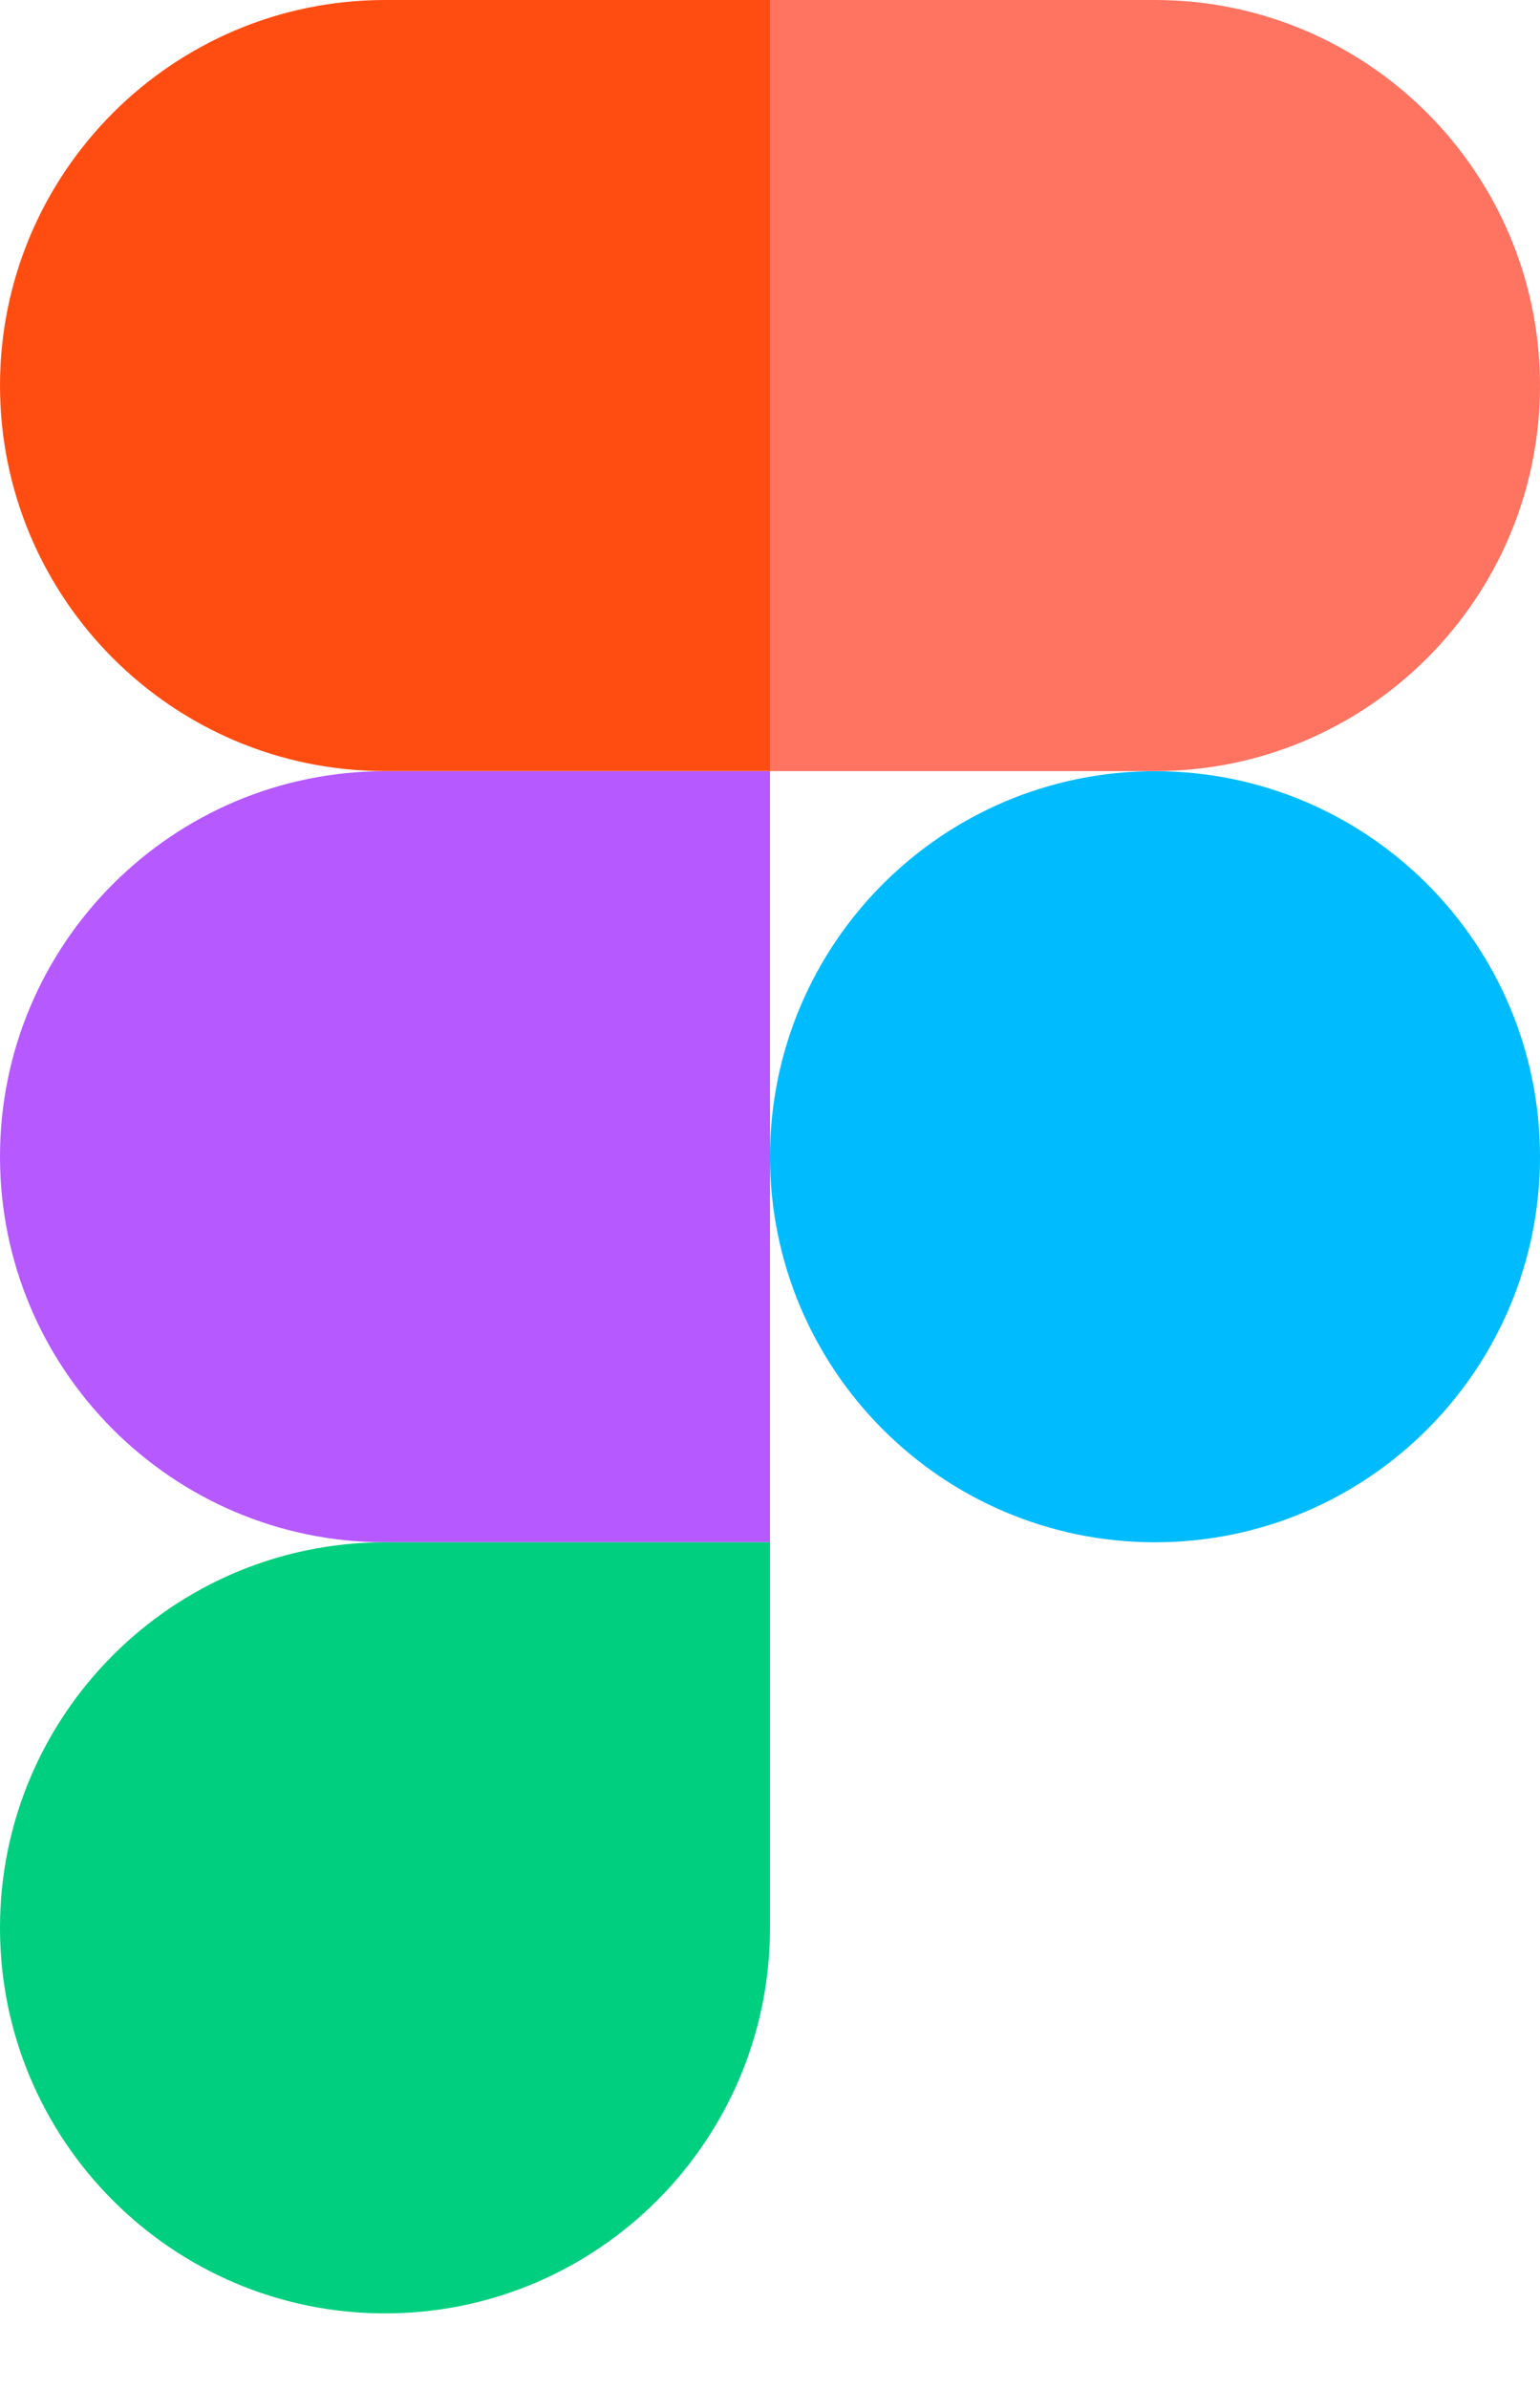 <svg width="20" height="31" viewBox="0 0 20 31" fill="none" xmlns="http://www.w3.org/2000/svg">
<path d="M15 20.013C17.761 20.013 20 17.773 20 15.01C20 12.247 17.761 10.007 15 10.007C12.239 10.007 10 12.247 10 15.01C10 17.773 12.239 20.013 15 20.013Z" fill="#00BCFF"/>
<path d="M10 0H15C17.759 0 20 2.243 20 5.003C20 7.764 17.759 10.006 15 10.006H10V0Z" fill="#FF7361"/>
<path d="M5 0H10V10.006H5C2.241 10.006 0 7.764 0 5.003C0 2.243 2.241 0 5 0Z" fill="#FF4D12"/>
<path d="M5 10.007H10V20.013H5C2.241 20.013 0 17.77 0 15.01C0 12.249 2.241 10.007 5 10.007Z" fill="#B659FF"/>
<path d="M5 20.013H10V25.016C10 27.777 7.759 30.019 5 30.019C2.241 30.019 0 27.777 0 25.016C0 22.256 2.241 20.013 5 20.013Z" fill="#00CF7F"/>
</svg>

